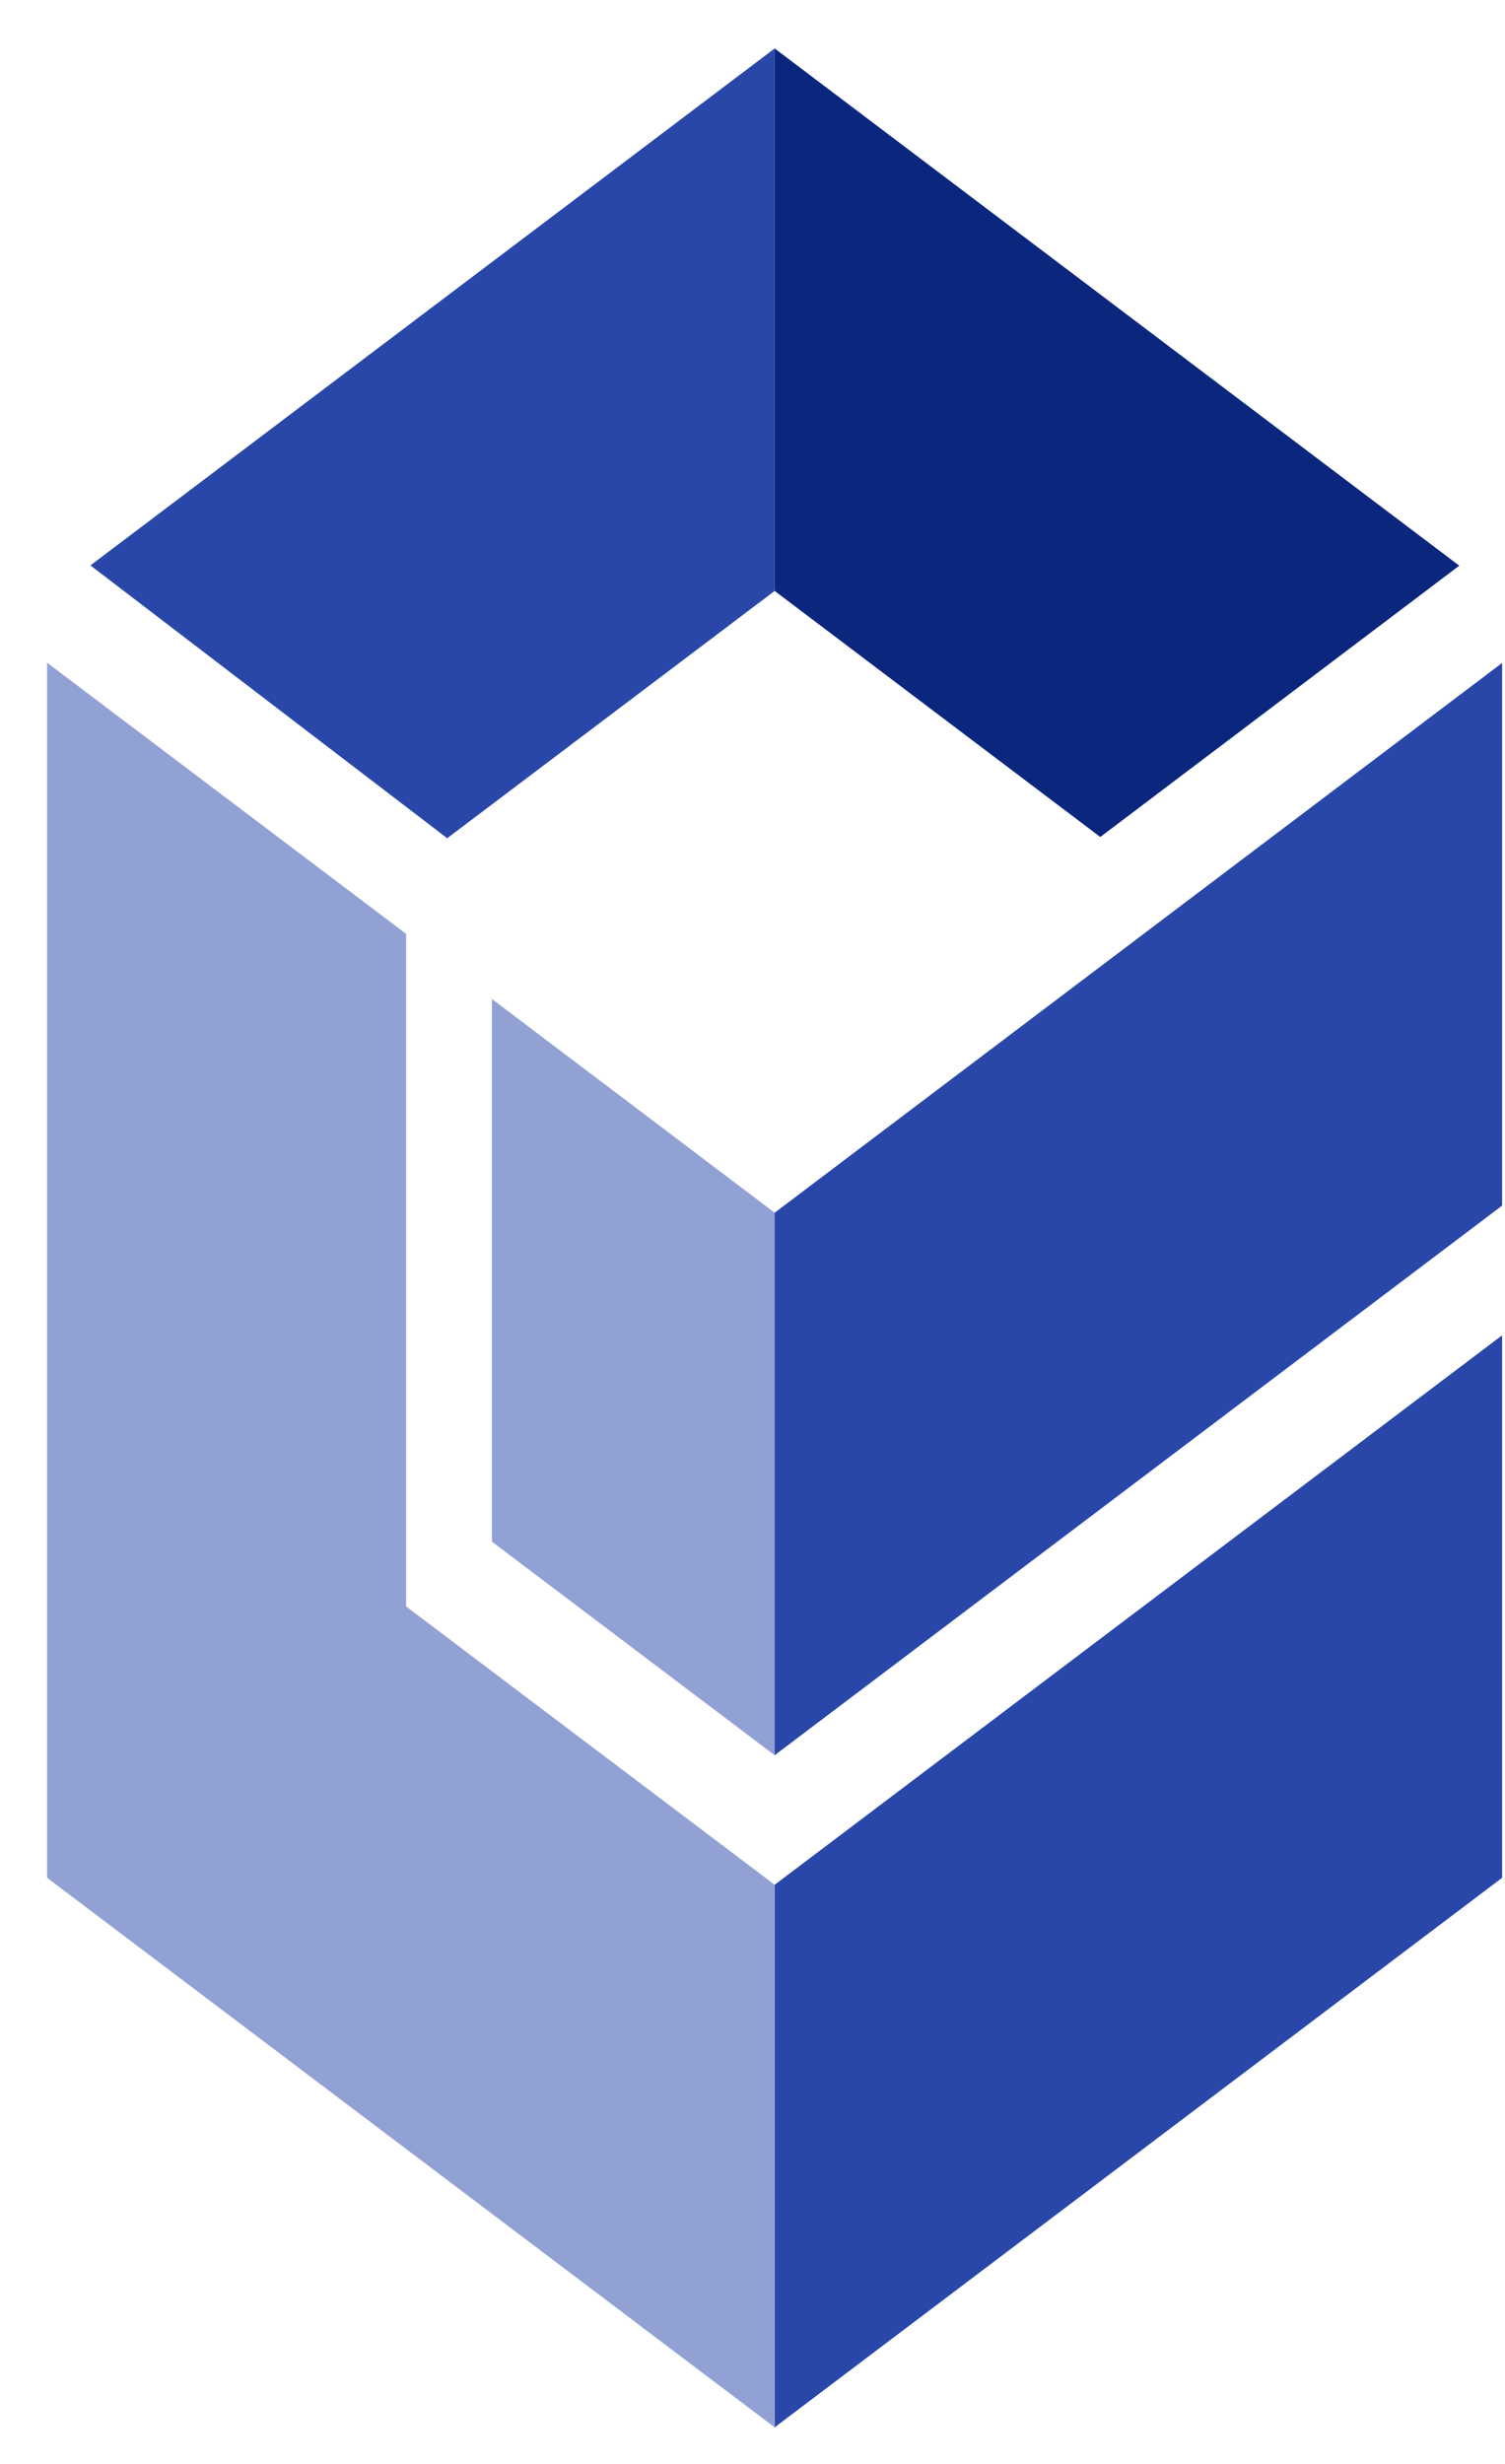 <svg width="22" height="36" viewBox="0 0 22 36" fill="none" xmlns="http://www.w3.org/2000/svg">
<path d="M11.324 27.538V35.465L21.958 27.436V19.51L11.324 27.538Z" fill="#2947A9"/>
<path d="M16.084 12.229L21.331 8.265L11.324 0.708V8.634L16.084 12.229Z" fill="#0B267D"/>
<path d="M7.191 14.596V22.525L11.324 25.645V17.719L7.191 14.596Z" fill="#91A1D4"/>
<path d="M21.958 9.686L11.324 17.719V25.645L21.958 17.615V9.686Z" fill="#2947A9"/>
<path d="M1.322 8.261L6.537 12.247L11.324 8.634V0.708L1.322 8.261Z" fill="#2947A9"/>
<path d="M5.937 23.472V13.645L0.689 9.683V27.436L11.324 35.465V27.538L5.937 23.472Z" fill="#91A1D4"/>
</svg>
